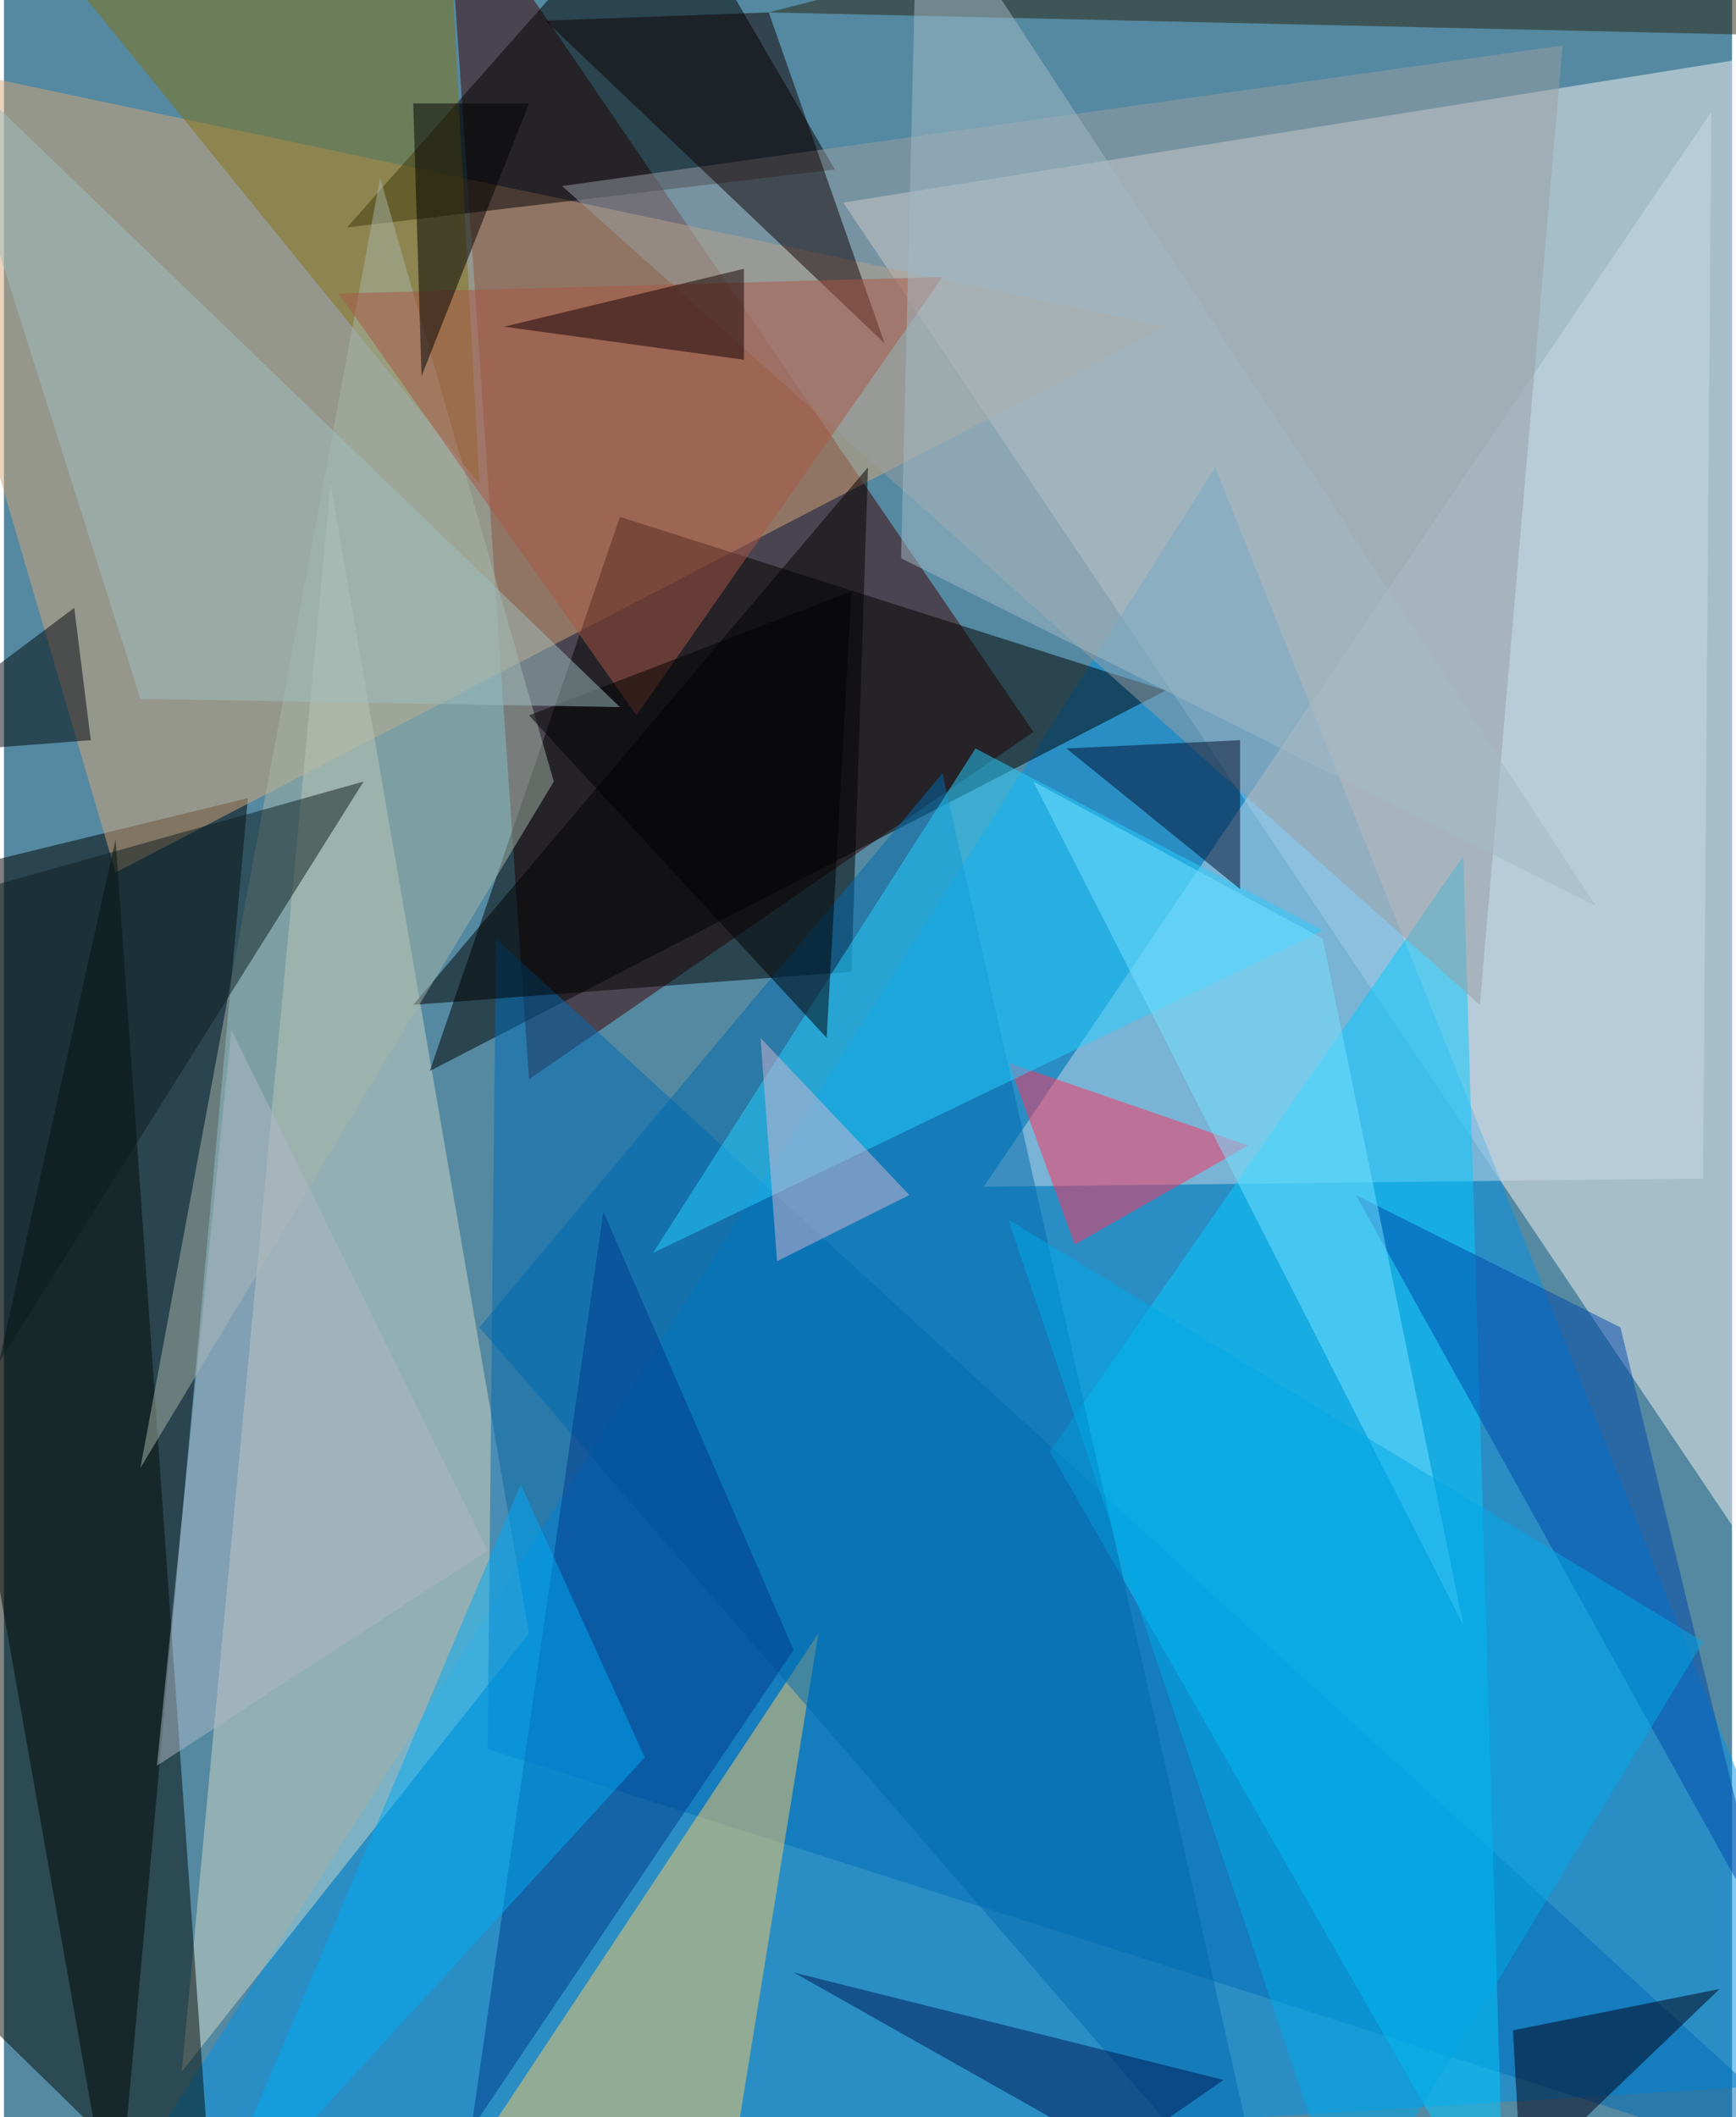 <svg xmlns="http://www.w3.org/2000/svg" width="228" height="278" viewBox="0 0 836 1024"><path fill="#5489a1" d="M0 0h836v1024H0z"/><g fill-opacity=".502"><path fill="#f7f4f3" d="M898 830L406 98l476-76z"/><path fill="#410000" d="M214-62l40 584 244-168z"/><path fill="#0093e8" d="M898 1006l-840 52 528-832z"/><path d="M-62 430l116 656 64-700z"/><path fill="#d7a678" d="M54 422L-62 26l624 132z"/><path fill="#cfd5c6" d="M86 1002l168-212-96-556z"/><path d="M562 334L206 518l92-268zM402 82l-236 28L318-62z"/><path fill="#006bb5" d="M234 846l4-392 660 604z"/><path fill="#c7d8e5" d="M826 54L474 574l348-4z"/><path fill="#fac864" d="M394 790l-196 296h148z"/><path fill="#04c9ff" d="M706 414l20 672-220-384z"/><path fill="#040c06" d="M-62 926L54 406l48 680z"/><path fill="#999da2" d="M754 22l-40 464L270 90z"/><path d="M418 226L198 486l212-16z"/><path fill="#847314" d="M-10-62h224l16 296z"/><path fill="#100" d="M370 6l56 160L262 10z"/><path fill="#ff335d" d="M602 554l-116-40 32 88z"/><path fill="#a6b5a7" d="M182 86L66 710l200-332z"/><path fill="#006bae" d="M230 642l224-268 160 712z"/><path fill="#0048aa" d="M782 642l72 296-200-360z"/><path fill="#26cfff" d="M470 362l168 88-324 156z"/><path fill="#003b89" d="M290 586l-64 444 156-232z"/><path fill="#a95745" d="M454 134l-292 8 144 204z"/><path fill="#29230f" d="M634-62l264 80L370 6z"/><path fill="#000c2d" d="M514 362l84-4v72z"/><path fill="#00a9f3" d="M250 718L94 1086l216-236z"/><path fill="#76e1ff" d="M706 786L498 378l140 76z"/><path fill="#a1bac5" d="M434 270l8-332 328 500z"/><path fill="#000017" d="M734 1054l-4-72 100-20z"/><path d="M254 50h-56l4 132z"/><path fill="#130000" d="M358 130v44l-116-16z"/><path fill="#d2b8d0" d="M366 502l72 76-64 32z"/><path fill="#0d1d1e" d="M-54 442l-8 312 236-376z"/><path fill="#001754" d="M382 954l208 52-52 36z"/><path d="M398 502L254 346l156-60z"/><path fill="#9dbebe" d="M298 342l-232-4L-34 22z"/><path fill="#00070d" d="M34 294l-96 72 104-8z"/><path fill="#00a8e8" d="M650 1078l172-284-336-204z"/><path fill="#adb8c5" d="M234 750L110 498 74 854z"/></g></svg>